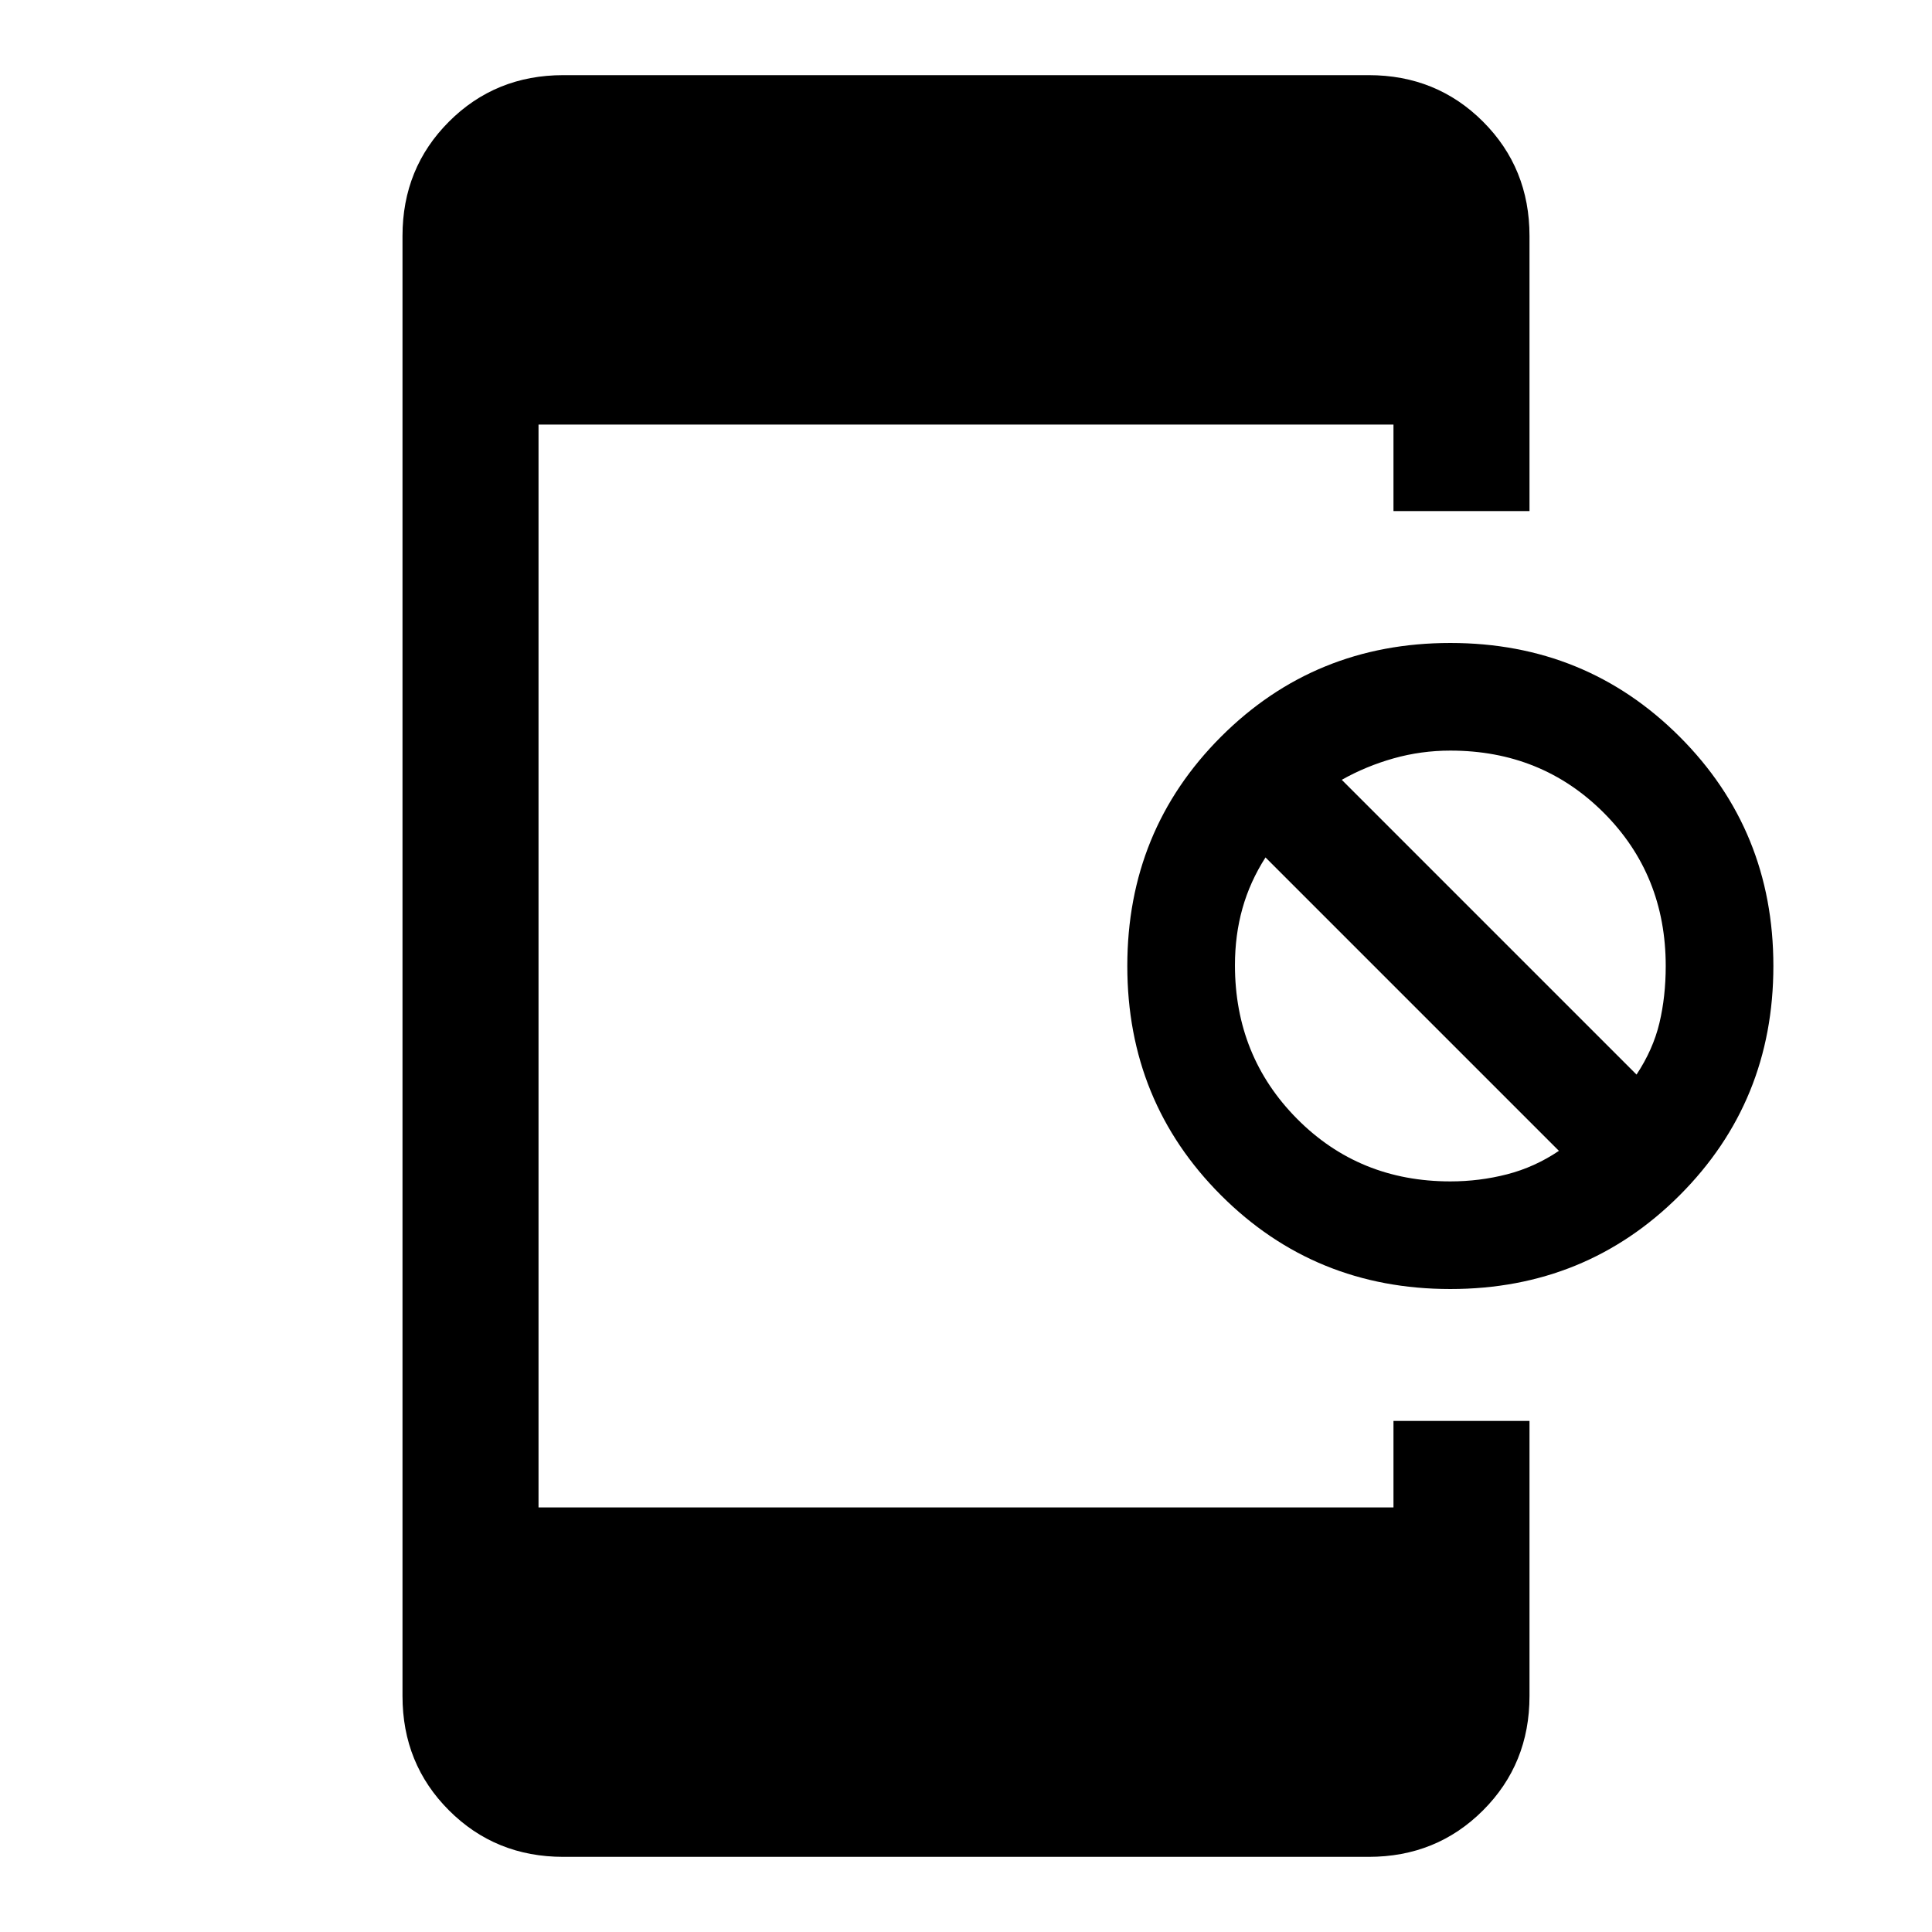 <svg xmlns="http://www.w3.org/2000/svg" height="40" viewBox="0 -960 960 960" width="40"><path d="M279.9-37.34q-33.71 0-56.8-23.09-23.1-23.1-23.1-56.8v-725.54q0-33.7 23.1-56.8 23.09-23.09 56.8-23.09h400.2q33.71 0 56.8 23.09 23.1 23.1 23.1 56.8v136.72h-67.59v-42.98H267.59v538.06h424.82v-42.98H760v136.72q0 33.7-23.1 56.8-23.09 23.09-56.8 23.09H279.9Zm440.77-282.15q-67.36 0-113.94-46.57-46.58-46.58-46.58-113.94t46.58-113.94q46.58-46.57 113.94-46.57 67.35 0 113.93 46.57 46.58 46.58 46.58 113.94T834.6-366.06q-46.58 46.57-113.93 46.57Zm0-53.48q14.48 0 28.19-3.53 13.7-3.53 25.76-11.65l-145.8-145.8q-7.72 12.05-11.45 25.32-3.73 13.26-3.73 28.22 0 45.21 30.84 76.32 30.85 31.12 76.19 31.12Zm92.51-53.08q8.23-12.44 11.37-25.6 3.14-13.17 3.14-28.35 0-45.34-30.84-76.18-30.85-30.85-76.18-30.85-14.49 0-28.2 3.86-13.7 3.86-25.75 10.66l146.46 146.46Z"/></svg>